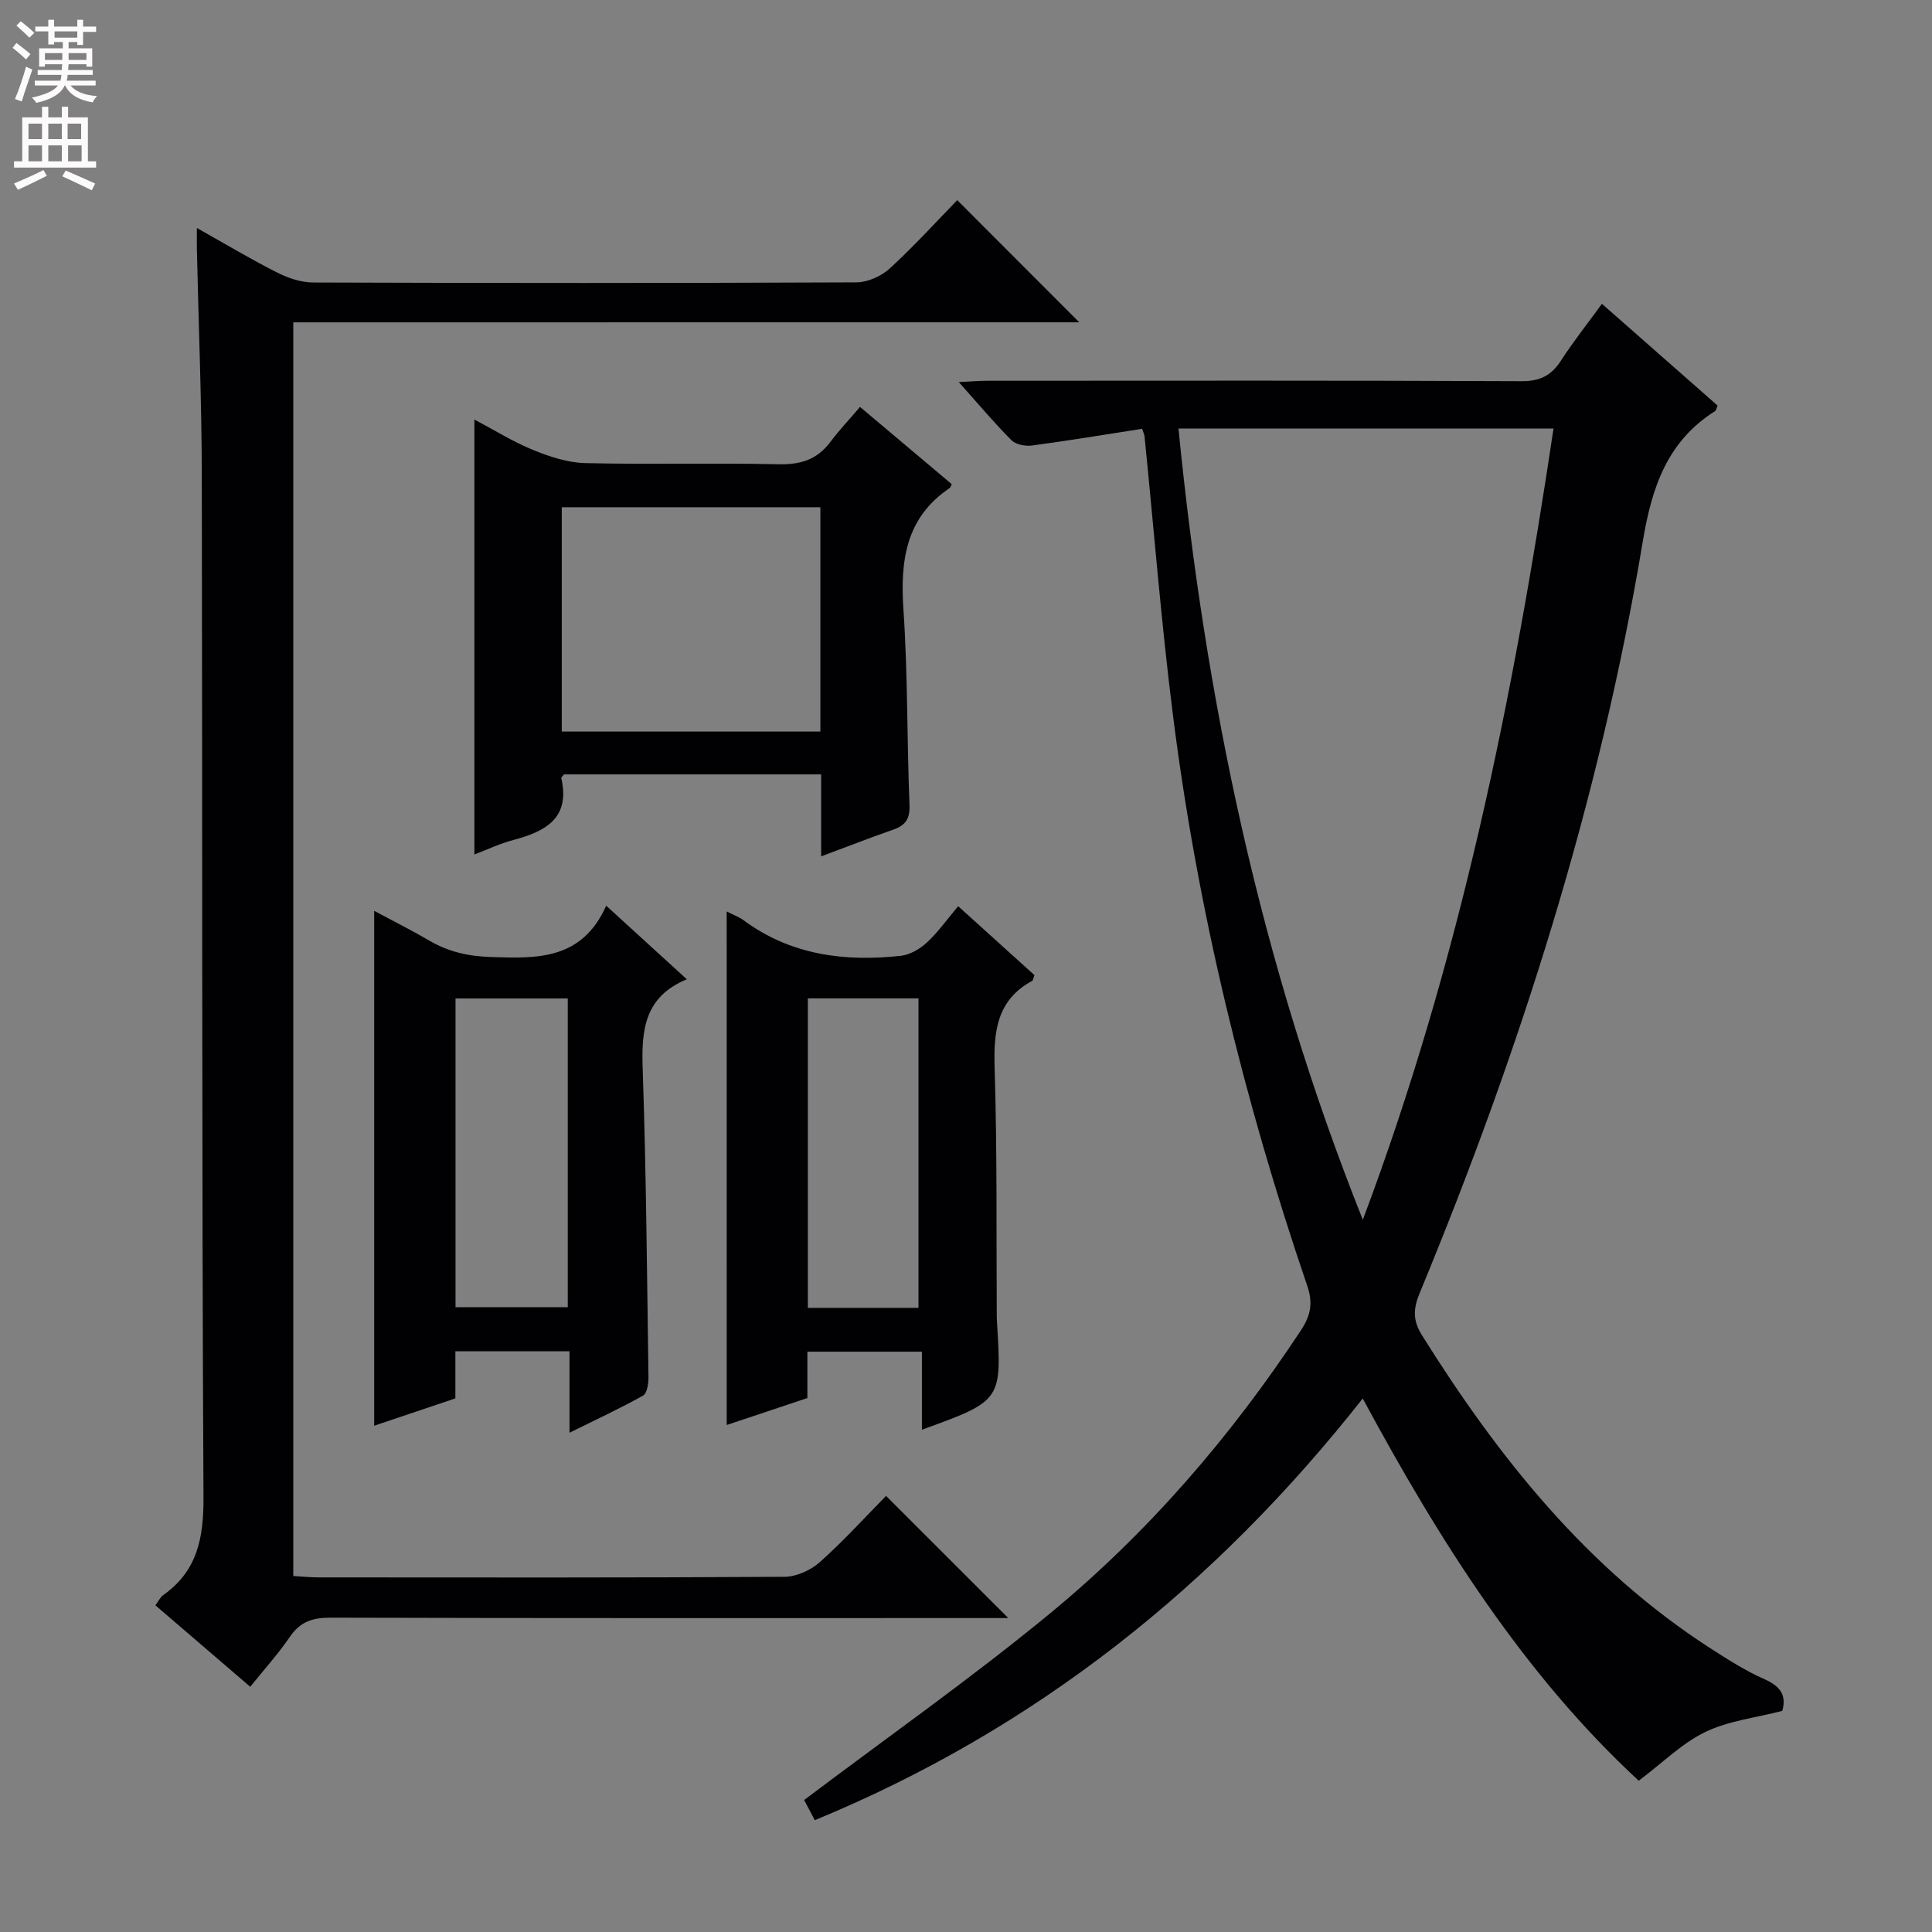 <svg enable-background="new 0 0 400 400" viewBox="0 0 400 400" xmlns="http://www.w3.org/2000/svg"><rect x="0" y="0" width="400" height="400" fill="#808080" stroke="none"/><g fill="#010103"><path d="m168.69 376.85c-1.02-1.95-1.86-3.54-2.2-4.18 17.12-12.91 34.41-25.06 50.68-38.44 20.42-16.79 37.6-36.7 52.18-58.81 1.97-2.99 2.54-5.57 1.32-9.15-13.1-38.42-22.7-77.71-27.8-118-2.44-19.26-3.96-38.65-5.91-57.97-.03-.31-.19-.61-.5-1.52-7.53 1.17-15.15 2.44-22.8 3.46-1.37.18-3.34-.19-4.25-1.1-3.6-3.61-6.89-7.54-10.91-12.04 2.57-.12 4.31-.27 6.04-.27 36.82-.01 73.64-.08 110.46.09 3.82.02 6.17-1.15 8.17-4.24 2.52-3.9 5.42-7.55 8.49-11.78 8.15 7.16 16.09 14.15 23.96 21.08-.27.59-.32 1-.53 1.13-9.9 6.27-13.09 15.73-14.96 26.93-8.95 53.78-25.4 105.42-46.22 155.72-1.31 3.17-1.43 5.62.47 8.65 15.86 25.35 34.21 48.37 59.69 64.82 3.63 2.34 7.32 4.7 11.25 6.43 3.39 1.49 4.58 3.46 3.68 6.56-5.51 1.43-11.12 2.05-15.92 4.36-4.78 2.3-8.75 6.3-13.8 10.1-23.66-21.88-41.17-49.51-57.14-79.14-30.66 38.92-67.79 68.49-113.45 87.31zm75.3-288.12c5.56 56.09 16.84 110.41 38.17 163.81 20.21-53.83 31.18-108.3 39.48-163.81-26.09 0-51.64 0-77.65 0z"/><path d="m60.72 66.74v259.55c1.72.1 3.47.29 5.22.29 32.16.02 64.32.08 96.48-.12 2.47-.02 5.42-1.35 7.3-3.02 4.95-4.42 9.44-9.37 13.73-13.73 8.55 8.55 16.82 16.82 25.3 25.29-1.43 0-3.16 0-4.9 0-45.16 0-90.32.05-135.48-.08-3.69-.01-6.23.86-8.35 3.96-2.42 3.55-5.33 6.76-8.21 10.35-6.65-5.71-13.04-11.2-19.63-16.86.63-.86.98-1.67 1.6-2.11 7.1-5.02 8.39-11.84 8.35-20.29-.37-70.49-.2-140.97-.35-211.46-.03-15.64-.67-31.29-1.02-46.93-.03-1.12 0-2.25 0-4.38 5.98 3.36 11.18 6.48 16.59 9.21 2.27 1.15 4.96 2.07 7.46 2.08 37.49.13 74.99.14 112.48-.03 2.33-.01 5.15-1.26 6.89-2.85 5.01-4.58 9.58-9.63 14.01-14.17 8.72 8.73 16.93 16.95 25.26 25.29-53.87.01-108.14.01-162.73.01z"/><path d="m98.22 176.91c0-29.96 0-59.66 0-90.05 4.08 2.16 7.95 4.58 12.13 6.29 3.42 1.4 7.16 2.64 10.8 2.73 13.31.32 26.64-.07 39.95.24 4.55.11 8.01-.9 10.77-4.56 1.88-2.5 4.04-4.79 6.19-7.31 6.92 5.82 12.99 10.93 18.99 15.99-.25.49-.28.7-.4.78-9.15 6.16-10.29 15.07-9.6 25.23.91 13.42.71 26.92 1.25 40.37.12 2.89-.8 4.25-3.34 5.14-4.8 1.68-9.55 3.53-14.95 5.54 0-5.95 0-11.34 0-16.97-18.08 0-35.66 0-53.23 0-.22.28-.62.58-.57.78 1.88 8.21-3.16 10.99-9.78 12.76-2.86.74-5.55 2.03-8.21 3.04zm71.63-71.89c-18.21 0-35.96 0-53.54 0v46.44h53.54c0-15.65 0-30.94 0-46.44z"/><path d="m125.51 187.52c6.14 5.61 11.16 10.19 16.69 15.23-8.84 3.65-9.41 10.59-9.14 18.55.73 21.27.89 42.55 1.2 63.83.02 1.31-.29 3.35-1.14 3.82-4.7 2.64-9.61 4.91-15.21 7.68 0-6.07 0-11.29 0-16.86-8.09 0-15.65 0-23.63 0v9.75c-5.67 1.91-11.07 3.73-16.81 5.66 0-35.58 0-70.8 0-106.6 3.99 2.14 7.8 4.05 11.47 6.19 3.96 2.32 8.04 3.22 12.7 3.37 9.58.32 18.82.64 23.87-10.62zm-31.2 83.12h23.24c0-21.44 0-42.52 0-63.92-7.85 0-15.42 0-23.24 0z"/><path d="m150.45 188.71c1.46.74 2.57 1.13 3.46 1.79 9.78 7.25 20.93 8.66 32.59 7.39 1.9-.21 3.96-1.42 5.41-2.76 2.29-2.12 4.13-4.74 6.47-7.51 5.88 5.31 10.87 9.83 15.79 14.27-.24.63-.27 1.07-.48 1.19-7.39 4.02-7.99 10.57-7.76 18.14.53 17.13.34 34.29.44 51.43 0 .33.02.67.04 1 1.01 16.35 1.01 16.35-15.54 22.36 0-5.37 0-10.55 0-16.16-8.18 0-15.72 0-23.71 0v9.6c-5.74 1.92-11.18 3.74-16.7 5.58-.01-35.49-.01-70.63-.01-106.32zm39.71 82.07c0-21.61 0-42.79 0-64.08-7.85 0-15.27 0-22.9 0v64.08z"/></g><path d="m2.6 9.9.8-1c.9.7 1.9 1.4 2.9 2.3l-.9 1.1c-1.1-1-2-1.8-2.8-2.4zm.5 10.6c.9-2.1 1.6-4.3 2.3-6.7.4.2.8.4 1.3.6-.7 2.1-1.5 4.3-2.2 6.6zm.3-15.2.9-.9c1 .8 2 1.6 2.8 2.4l-1 1c-.9-.9-1.8-1.7-2.7-2.5zm12.6-1.2h1.2v1.4h2.7v1.1h-2.7v2.7h-1.2v-.6h-1.8v1.3h4.9v3.8h-1.2v-.5h-3.7c0 .4-.1.9-.1 1.2h5.1v1h-5.2c0 .5-.1.9-.2 1.2h6v1h-5.2c1.1 1.3 2.9 2 5.5 2.2-.4.4-.7.8-.9 1.3-2.9-.5-4.8-1.6-5.7-3.5h-.1c-.8 1.7-2.7 2.9-5.9 3.6-.2-.4-.6-.8-.9-1.1 2.8-.6 4.6-1.4 5.4-2.5h-4.8v-1h5.3c.1-.3.2-.7.2-1.2h-4.9v-1h5c0-.4 0-.8.1-1.2h-3.6v.5h-1.2v-3.8h4.9v-1.3h-1.8v.5h-1.2v-2.7h-2.7v-1h2.7v-1.4h1.2v1.4h4.8zm-6.7 8.3h3.6c0-.4 0-.9 0-1.4h-3.6zm1.9-4.6h4.8v-1.3h-4.7v1.3zm6.7 3.2h-3.7v1.4h3.7z" fill="#fcfafa"/><path d="m8.7 22.1h1.3v2.2h2.8v-2.2h1.3v2.2h4.1v9.1h1.7v1.3h-17v-1.3h1.7v-9.1h4.1zm.3 13.1.7 1.2c-1.8.9-3.8 1.9-6 2.9-.2-.4-.5-.8-.8-1.3 2.3-1 4.4-1.9 6.1-2.8zm-3.1-6.4h2.8v-3.2h-2.8zm0 4.6h2.8v-3.3h-2.8zm4.1-4.6h2.8v-3.2h-2.8zm0 4.6h2.8v-3.3h-2.8zm3.6 1.9c2.1.9 4.1 1.8 6.1 2.7l-.7 1.4c-2.2-1.1-4.2-2-6.1-2.9zm3.2-9.7h-2.8v3.2h2.8zm-2.7 7.8h2.8v-3.3h-2.8z" fill="#fcfafa"/></svg>
